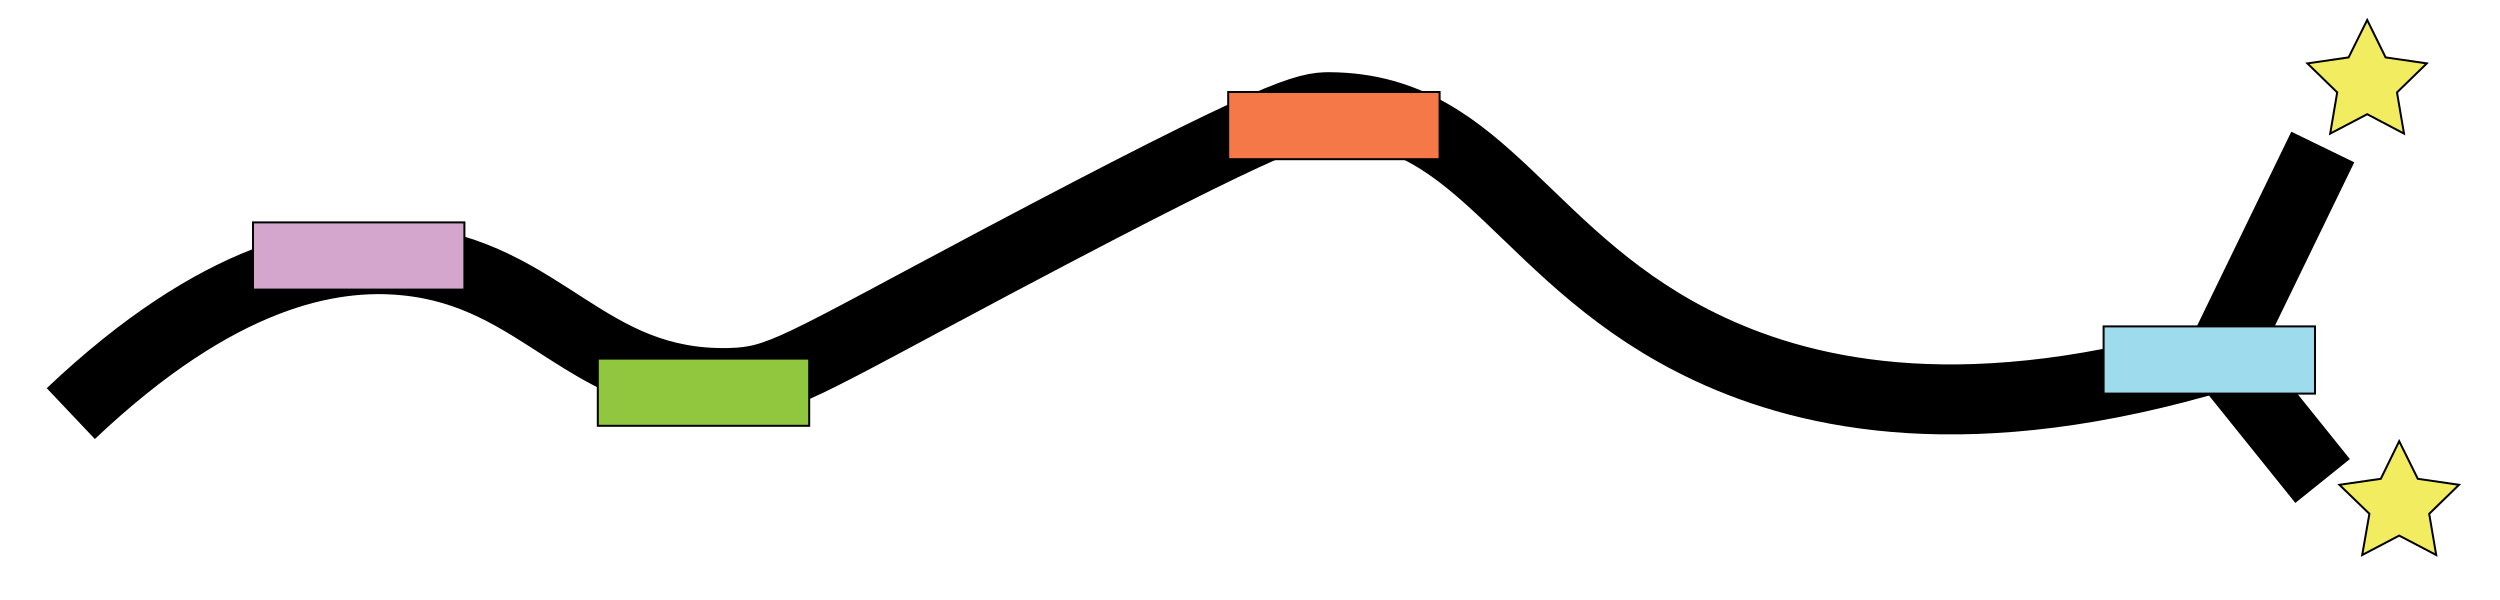 <?xml version="1.0" encoding="utf-8"?>
<!-- Generator: Adobe Illustrator 26.5.0, SVG Export Plug-In . SVG Version: 6.00 Build 0)  -->
<svg version="1.1" xmlns="http://www.w3.org/2000/svg" xmlns:xlink="http://www.w3.org/1999/xlink" x="0px" y="0px"
	 viewBox="0 0 1250 300" style="enable-background:new 0 0 1250 300;" xml:space="preserve">
<style type="text/css">
	.st0{fill:none;stroke:#000000;stroke-width:35;stroke-miterlimit:10;}
	.st1{fill:#D4A6CD;stroke:#000000;stroke-miterlimit:10;}
	.st2{fill:#90C73E;stroke:#000000;stroke-miterlimit:10;}
	.st3{fill:#F47848;stroke:#000000;stroke-miterlimit:10;}
	.st4{fill:#9EDBEC;stroke:#000000;stroke-miterlimit:10;}
	.st5{fill:#F2EC61;stroke:#000000;stroke-miterlimit:10;}
</style>
<g id="Layer_1">
	<g id="road">
		<path class="st0" d="M35.4,206.8c74-70.1,129.8-80.2,167-76.6c69.6,6.7,90.5,63,162.4,61.3c25.1-0.6,33.8-7.7,134.8-61.3
			c141.8-75.1,154-76.7,165.4-76.6c78,0.7,96.8,77.6,190,121c50.5,23.5,130.6,40.8,255.8,3.1l50.6-104.2"/>
		<line class="st0" x1="1110.8" y1="177.7" x2="1161.3" y2="240.5"/>
	</g>
</g>
<g id="Layer_2">
	<rect id="step1" x="126.5" y="111.2" class="st1" width="105.7" height="33.6"/>
	<rect id="step2" x="298.9" y="179.3" class="st2" width="105.7" height="33.6"/>
	<rect id="step3" x="614.1" y="46" class="st3" width="105.7" height="33.6"/>
	<rect id="step4" x="1051.8" y="163.2" class="st4" width="105.7" height="33.6"/>
	<polygon id="star1" class="st5" points="1183.6,10 1192.8,28.7 1213.4,31.7 1198.5,46.2 1202,66.8 1183.6,57.1 1165.1,66.8 
		1168.6,46.2 1153.7,31.7 1174.3,28.7 	"/>
	<polygon id="star2" class="st5" points="1199.6,220.6 1208.9,239.4 1229.5,242.4 1214.6,256.9 1218.1,277.5 1199.6,267.8 
		1181.1,277.5 1184.7,256.9 1169.7,242.4 1190.4,239.4 	"/>
</g>
</svg>
